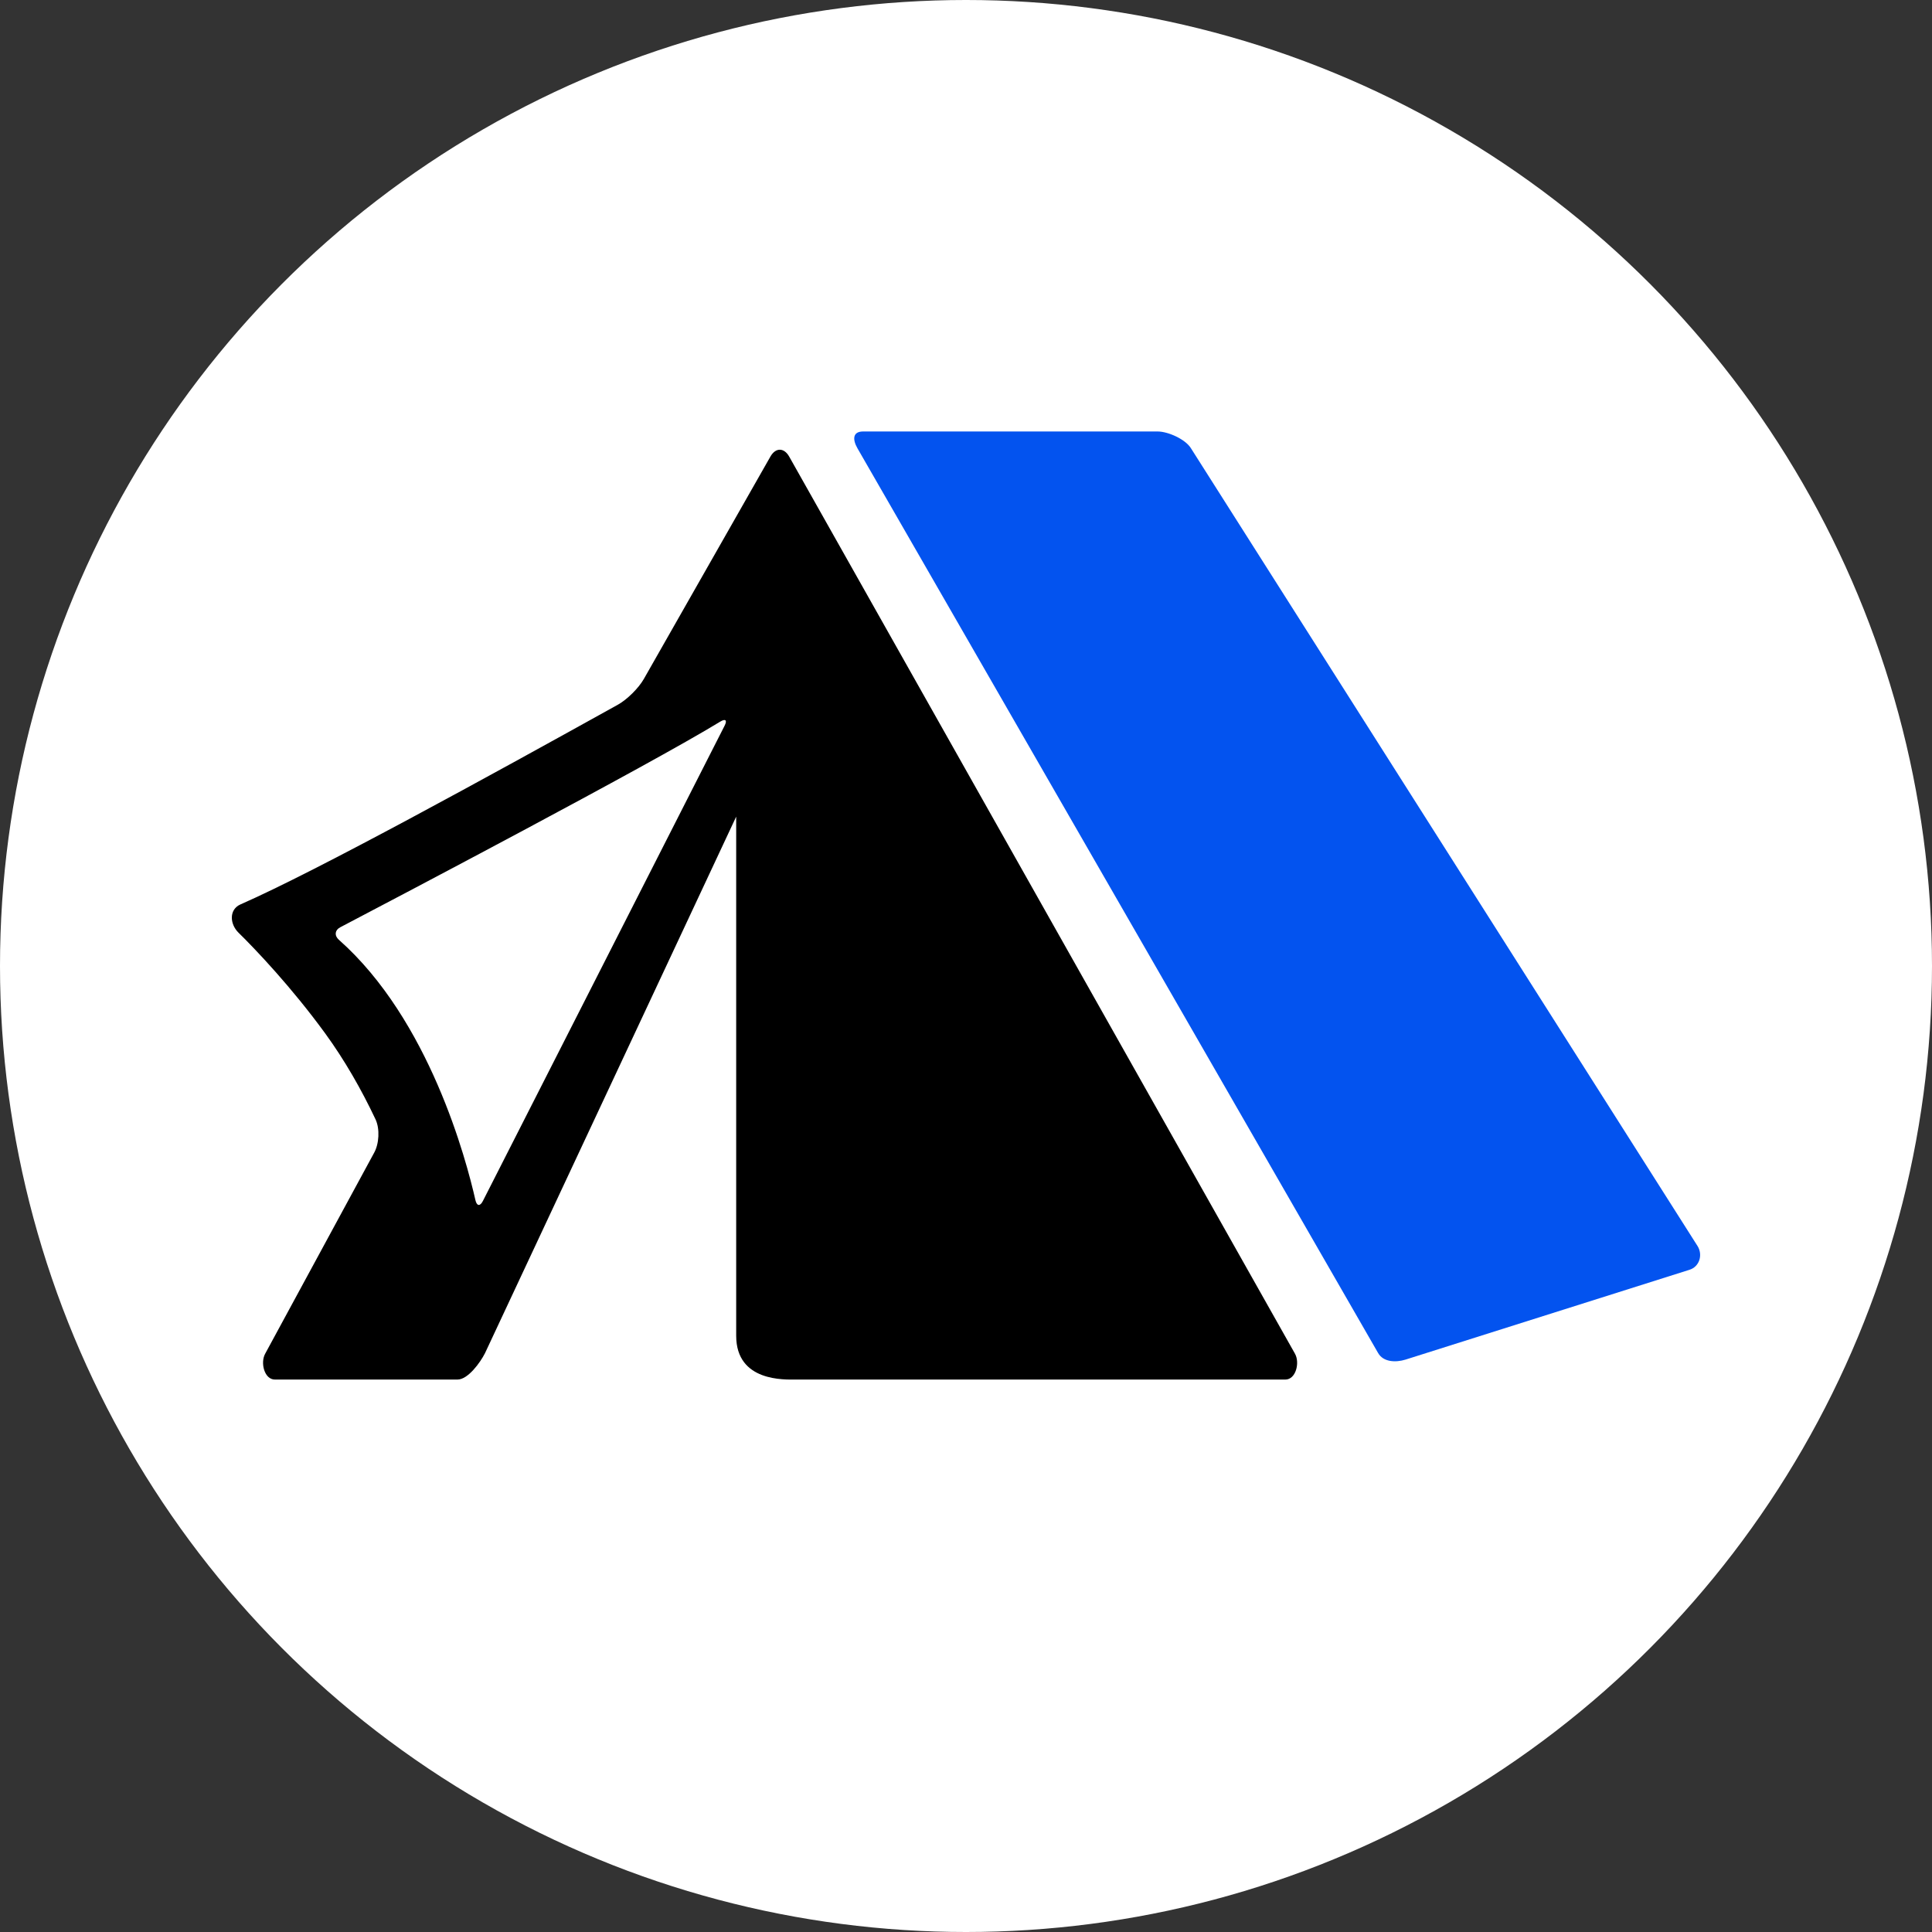 <svg width="300" height="300" viewBox="0 0 300 300" fill="none" xmlns="http://www.w3.org/2000/svg">
<rect x="0" y="0" width="300" height="300" fill="#333333" stroke="none"/>
<circle cx="150" cy="150" r="150" fill="white"/>
<path d="M184.91 69.576C184.049 68.198 181.375 67 179.754 67H134.028C132.406 67 132.348 68.223 133.155 69.63L213.991 210.095C214.794 211.506 216.702 211.597 218.249 211.119L262.341 197.172C263.892 196.693 264.453 194.854 263.592 193.481L184.91 69.576Z" fill="#0353EF"/>
<path d="M75.308 210.125L114.315 126.808V207.416C114.315 214.631 121.957 214.215 123.579 214.215H199.596C201.218 214.215 201.879 211.602 201.076 210.191L122.539 70.89C121.737 69.48 120.435 69.48 119.633 70.89L99.965 105.446C99.163 106.853 97.367 108.638 95.945 109.424C76.052 120.471 49.229 135.221 37.337 140.439C35.557 141.221 35.653 143.472 37.042 144.833C39.686 147.421 45.304 153.337 50.493 160.461C53.512 164.605 56.152 169.232 58.314 173.817C59.005 175.286 58.876 177.633 58.073 179.043L41.183 210.191C40.389 211.602 41.054 214.215 42.676 214.215H71.046C72.668 214.215 74.576 211.572 75.308 210.125ZM52.626 145.935C51.898 145.29 51.982 144.433 52.846 143.98C61.217 139.594 100.814 118.798 111.824 112.062C112.656 111.554 112.959 111.825 112.514 112.69L74.98 186.495C74.539 187.361 74.032 187.29 73.82 186.341C72.406 180.1 66.676 158.372 52.626 145.935Z" fill="black"/>
</svg>
